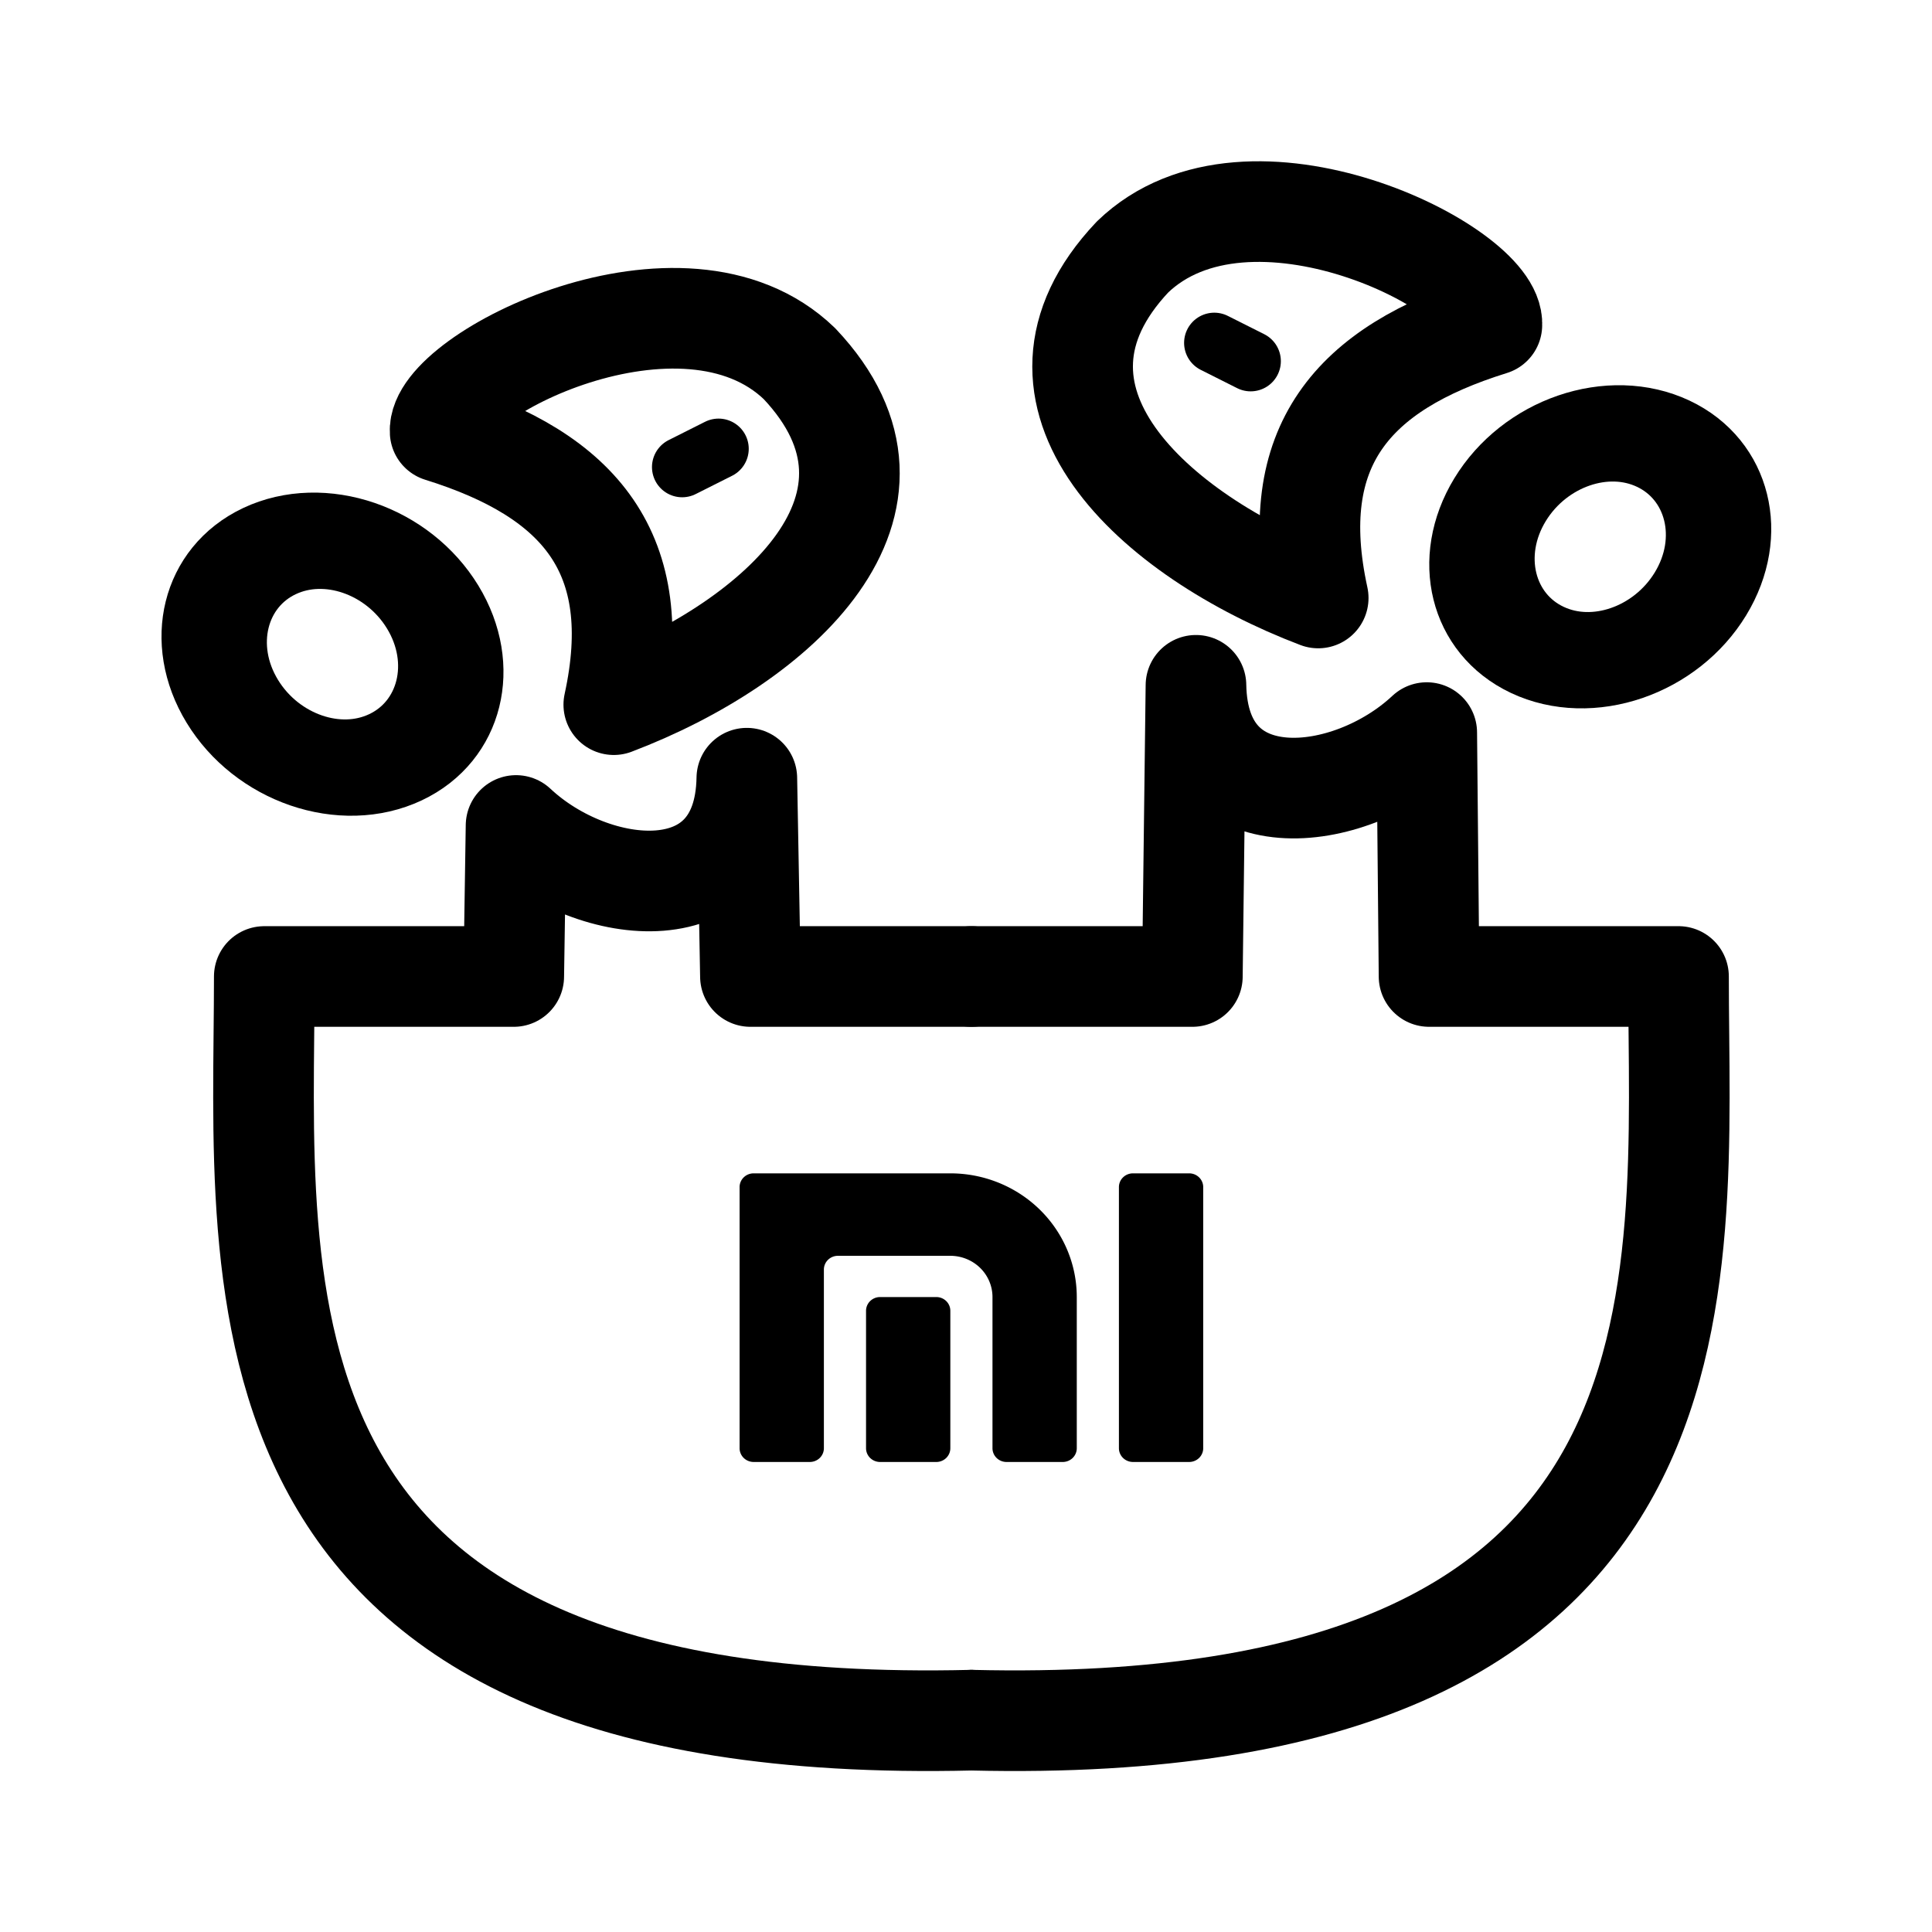 <?xml version="1.0" encoding="UTF-8" standalone="no"?>
<!-- Created with Inkscape (http://www.inkscape.org/) -->

<svg
   width="192"
   height="192"
   viewBox="0 0 192 192"
   version="1.1"
   id="svg5"
   xml:space="preserve"
   sodipodi:docname="mi_buds_m8.svg"
   inkscape:version="1.3 (0e150ed6c4, 2023-07-21)"
   xmlns:inkscape="http://www.inkscape.org/namespaces/inkscape"
   xmlns:sodipodi="http://sodipodi.sourceforge.net/DTD/sodipodi-0.dtd"
   xmlns="http://www.w3.org/2000/svg"
   xmlns:svg="http://www.w3.org/2000/svg"><sodipodi:namedview
     id="namedview1"
     pagecolor="#505050"
     bordercolor="#ffffff"
     borderopacity="1"
     inkscape:showpageshadow="0"
     inkscape:pageopacity="0"
     inkscape:pagecheckerboard="1"
     inkscape:deskcolor="#d1d1d1"
     inkscape:zoom="4.2447917"
     inkscape:cx="96"
     inkscape:cy="95.882209"
     inkscape:window-width="1890"
     inkscape:window-height="1026"
     inkscape:window-x="12"
     inkscape:window-y="36"
     inkscape:window-maximized="1"
     inkscape:current-layer="svg5" /><defs
     id="defs2" /><g
     id="layer1"
     style="display:inline"><path
       fill="#000000"
       fill-rule="evenodd"
       d="m 81.877,126.167 a 1.396,1.366 0 0 1 1.396,-1.366 h 11.17 a 4.189,4.098 0 0 1 4.189,4.098 v 15.025 a 1.396,1.366 0 0 0 1.396,1.366 h 5.585 a 1.396,1.366 0 0 0 1.396,-1.366 V 128.898 A 12.566,12.293 0 0 0 94.443,116.606 H 74.896 a 1.396,1.366 0 0 0 -1.396,1.366 v 25.951 a 1.396,1.366 0 0 0 1.396,1.366 h 5.585 a 1.396,1.366 0 0 0 1.396,-1.366 z m 36.301,-9.561 a 1.396,1.366 0 0 1 1.396,1.366 v 25.951 a 1.396,1.366 0 0 1 -1.396,1.366 h -5.585 a 1.396,1.366 0 0 1 -1.396,-1.366 v -25.951 a 1.396,1.366 0 0 1 1.396,-1.366 z m -25.131,12.293 a 1.396,1.366 0 0 1 1.396,1.366 v 13.659 a 1.396,1.366 0 0 1 -1.396,1.366 h -5.585 a 1.396,1.366 0 0 1 -1.396,-1.366 v -13.659 a 1.396,1.366 0 0 1 1.396,-1.366 z"
       clip-rule="evenodd"
       id="path3"
       style="display:inline;stroke-width:1" /><path
       style="display:inline;fill:none;fill-opacity:1;stroke:#000000;stroke-width:10;stroke-linecap:round;stroke-linejoin:round;stroke-miterlimit:6;paint-order:fill markers stroke"
       d="m 96.537,170.95 c 75.498,1.806 70.272,-43.293 70.272,-73.908 h -24.791 l -0.23,-24.238 c -7.719,7.239 -22.708,8.929 -22.934,-4.699 l -0.358,28.938 H 96.537"
       id="path4" /><path
       style="display:inline;fill:none;fill-opacity:1;stroke:#000000;stroke-width:10;stroke-linecap:round;stroke-linejoin:round;stroke-miterlimit:6;paint-order:fill markers stroke"
       d="M 96.537,170.95 C 21.039,172.756 26.264,127.657 26.264,97.043 h 24.791 l 0.23,-15.008 c 7.719,7.239 22.708,8.929 22.934,-4.699 l 0.358,19.707 h 21.96"
       id="path631" /><ellipse
       style="display:inline;fill:none;fill-opacity:1;stroke:#000000;stroke-width:10.029;stroke-linecap:round;stroke-linejoin:round;stroke-miterlimit:6;stroke-dasharray:none;paint-order:fill markers stroke"
       id="path1"
       ry="12"
       rx="11"
       cy="73.291"
       cx="-5.682"
       transform="matrix(0.905,-0.426,0.521,0.854,0,0)" /><path
       style="fill:none;fill-opacity:1;stroke:#000000;stroke-width:10;stroke-linecap:round;stroke-linejoin:round;stroke-miterlimit:6;stroke-dasharray:none;paint-order:fill markers stroke"
       d="M 43.74,42.901 C 57.626,47.221 64.278,55.011 60.998,70.029 77.346,63.817 92.559,50.022 79.454,36.146 67.911,24.993 43.348,37.323 43.74,42.901 Z"
       id="path2" /><path
       style="display:inline;fill:none;fill-opacity:1;stroke:#000000;stroke-width:6;stroke-linecap:round;stroke-linejoin:round;stroke-miterlimit:6;stroke-dasharray:none;paint-order:fill markers stroke"
       d="m 71.409,44.6 -3.616,1.818"
       id="path6" /><ellipse
       style="fill:none;fill-opacity:1;stroke:#000000;stroke-width:10.029;stroke-linecap:round;stroke-linejoin:round;stroke-miterlimit:6;stroke-dasharray:none;paint-order:fill markers stroke"
       id="ellipse4"
       ry="12"
       rx="11"
       cy="-18.667"
       cx="-164.979"
       transform="matrix(-0.905,-0.426,-0.521,0.854,0,0)" /><path
       style="display:inline;fill:none;fill-opacity:1;stroke:#000000;stroke-width:10;stroke-linecap:round;stroke-linejoin:round;stroke-miterlimit:6;stroke-dasharray:none;paint-order:fill markers stroke"
       d="m 148.26,32.299 c -13.886,4.32 -20.538,12.11 -17.258,27.128 -16.348,-6.213 -31.56,-20.007 -18.456,-33.884 11.543,-11.153 36.106,1.177 35.714,6.755 z"
       id="path5" /><path
       style="display:inline;fill:none;fill-opacity:1;stroke:#000000;stroke-width:6;stroke-linecap:round;stroke-linejoin:round;stroke-miterlimit:6;stroke-dasharray:none;paint-order:fill markers stroke"
       d="m 124.29,35.892 -3.616,-1.818"
       id="path6-7" /></g></svg>
